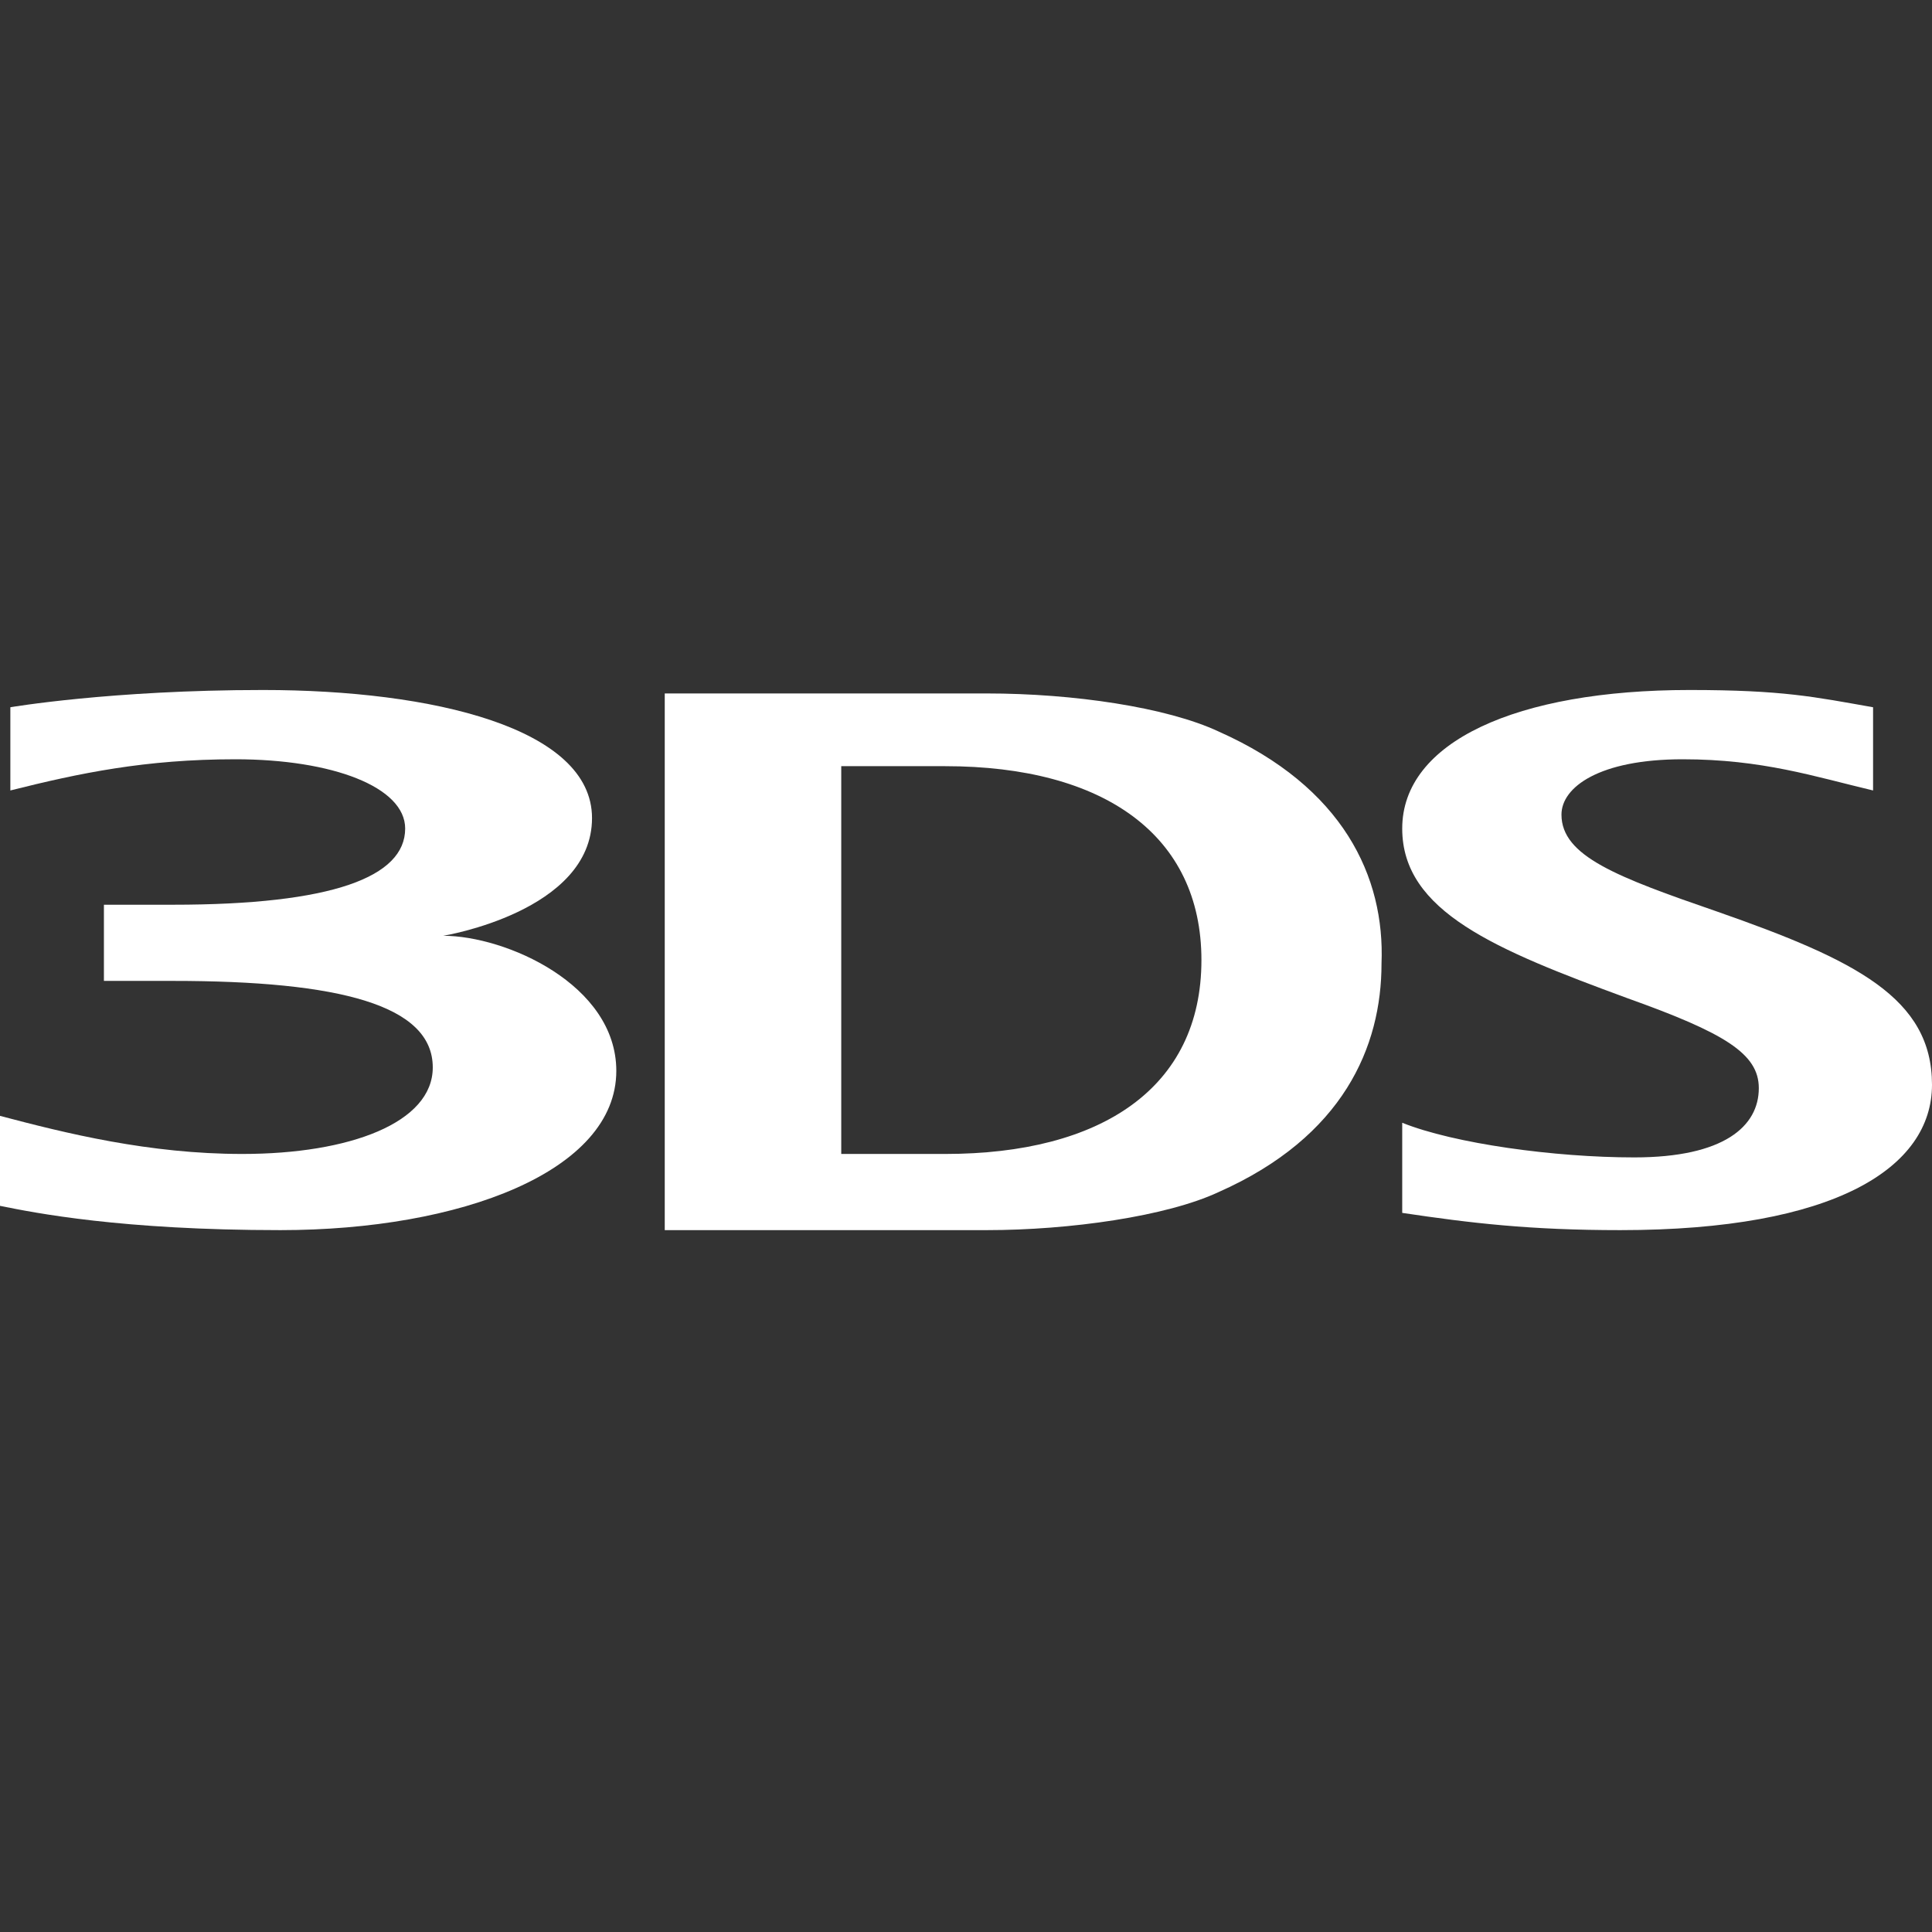 <svg width="14" height="14" viewBox="0 0 14 14" fill="none" xmlns="http://www.w3.org/2000/svg">
<rect x="0" y="0" width="14" height="14" fill="#333333" stroke="none"/>
<path d="M12.444 6.606C11.717 6.355 11.315 6.204 11.315 5.903C11.315 5.703 11.591 5.502 12.193 5.502C12.77 5.502 13.147 5.627 13.573 5.728V5.125C13.147 5.05 12.921 5 12.243 5C10.989 5 10.161 5.376 10.161 6.004C10.161 6.606 10.838 6.882 11.792 7.233C12.494 7.484 12.745 7.634 12.745 7.885C12.745 8.161 12.494 8.387 11.842 8.387C11.265 8.387 10.537 8.287 10.161 8.136V8.789C10.663 8.864 11.089 8.914 11.742 8.914C13.297 8.914 14 8.462 14 7.86C14 7.233 13.448 6.957 12.444 6.606ZM8.831 5.301C8.455 5.125 7.778 5.025 7.15 5.025H4.817V8.914H7.15C7.752 8.914 8.455 8.814 8.831 8.638C9.735 8.237 10.011 7.584 10.011 6.982C10.036 6.355 9.735 5.703 8.831 5.301ZM6.849 8.362H6.096V5.552H6.849C8.003 5.552 8.706 6.054 8.706 6.957C8.706 7.885 7.978 8.362 6.849 8.362Z" fill="white"/>
<path d="M3.212 6.781C3.212 6.781 4.29 6.606 4.29 5.928C4.29 5.276 3.136 5 1.907 5C0.803 5 0.075 5.125 0.075 5.125V5.728C0.577 5.602 1.054 5.502 1.706 5.502C2.409 5.502 2.936 5.703 2.936 6.004C2.936 6.355 2.409 6.556 1.254 6.556H0.753V7.108H1.254C2.459 7.108 3.136 7.283 3.136 7.735C3.136 8.136 2.534 8.362 1.756 8.362C1.079 8.362 0.477 8.212 0 8.086V8.738C0.251 8.789 0.878 8.914 2.032 8.914C3.337 8.914 4.466 8.488 4.466 7.76C4.466 7.133 3.663 6.781 3.212 6.781Z" fill="white"/>
</svg>
